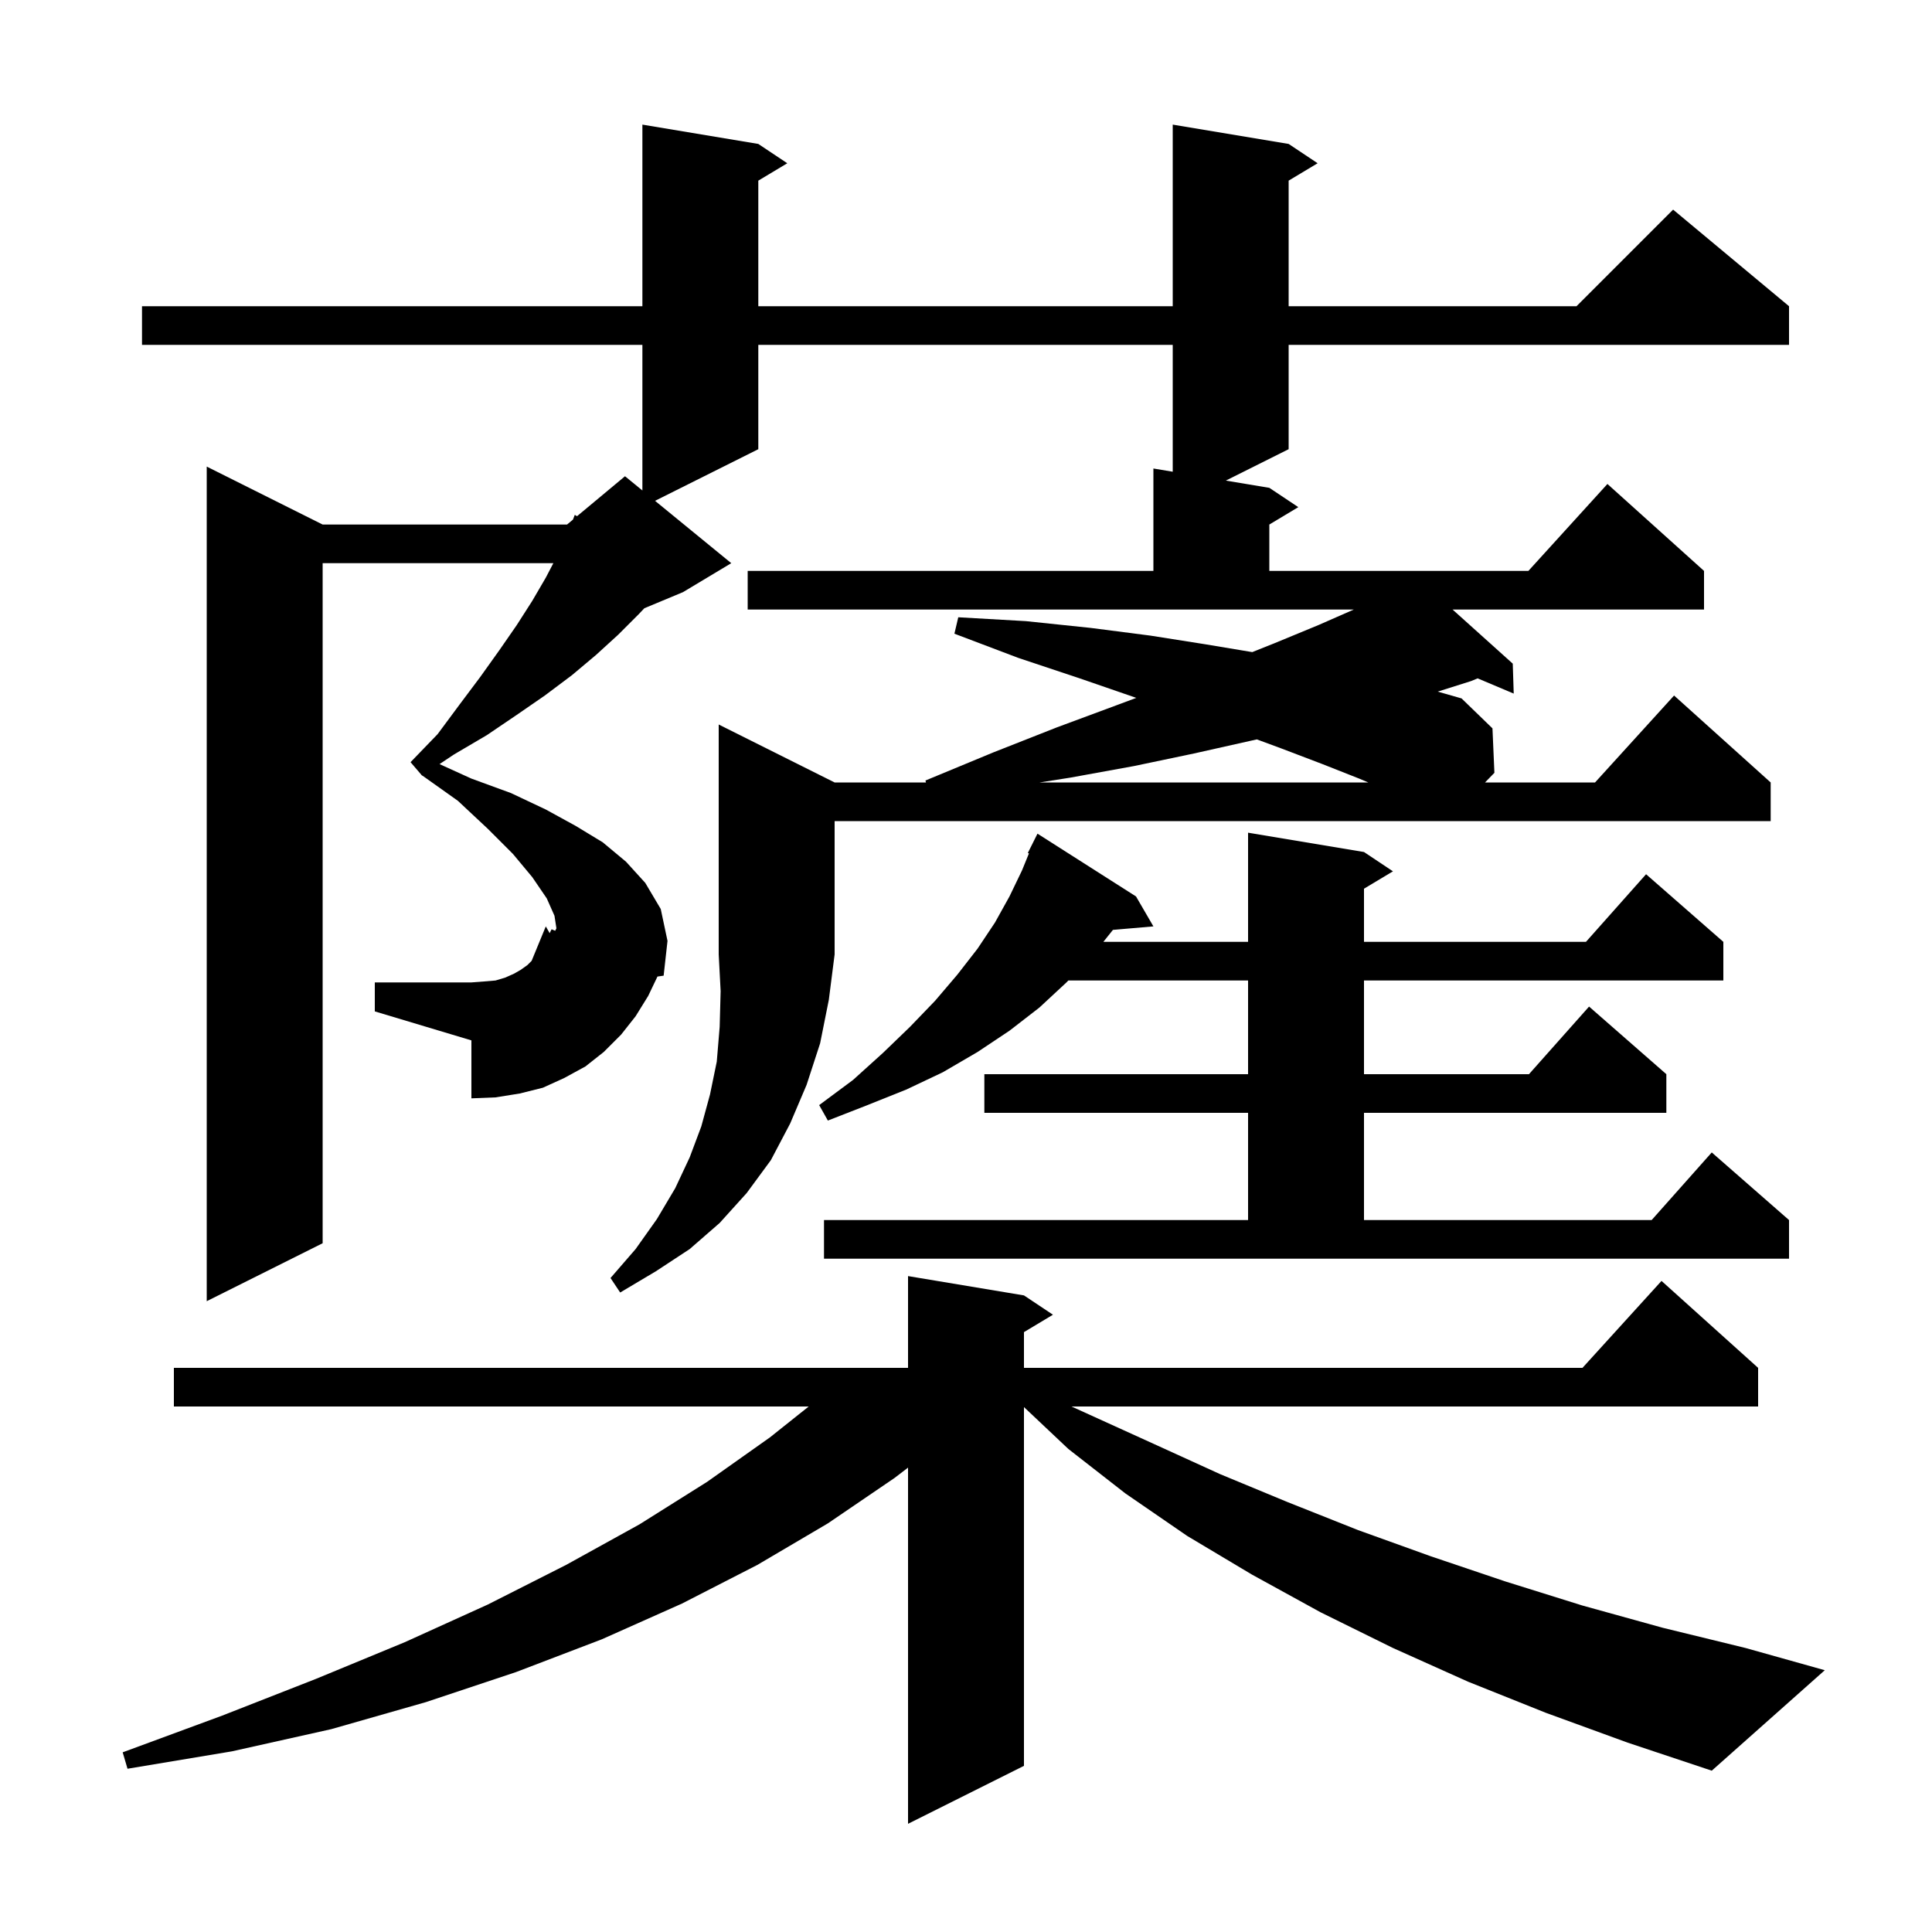 <svg xmlns="http://www.w3.org/2000/svg" xmlns:xlink="http://www.w3.org/1999/xlink" version="1.1" baseProfile="full" viewBox="0 0 200 200" width="200" height="200">
<g fill="black">
<path d="M 160.0 177.3 L 152.0 174.1 L 144.2 170.6 L 136.7 166.9 L 129.6 163.0 L 122.9 159.0 L 116.5 154.6 L 110.6 150.0 L 106.0 145.66 L 106.0 182.8 L 94.0 188.8 L 94.0 151.928 L 92.6 153.0 L 85.7 157.7 L 78.4 162.0 L 70.6 166.0 L 62.3 169.7 L 53.4 173.1 L 44.1 176.2 L 34.3 179.0 L 24.0 181.3 L 13.2 183.1 L 12.7 181.4 L 23.0 177.6 L 32.7 173.8 L 41.9 170.0 L 50.5 166.1 L 58.6 162.0 L 66.2 157.8 L 73.2 153.4 L 79.7 148.8 L 83.717 145.6 L 18.0 145.6 L 18.0 141.6 L 94.0 141.6 L 94.0 132.1 L 106.0 134.1 L 109.0 136.1 L 106.0 137.9 L 106.0 141.6 L 163.818 141.6 L 172.0 132.6 L 182.0 141.6 L 182.0 145.6 L 110.92 145.6 L 119.5 149.5 L 126.3 152.6 L 133.3 155.5 L 140.6 158.4 L 148.1 161.1 L 155.8 163.7 L 163.8 166.2 L 172.1 168.5 L 180.7 170.6 L 188.9 172.9 L 177.2 183.3 L 168.5 180.4 Z M 86.4 81.0 L 95.859 81.0 L 95.8 80.8 L 102.8 77.9 L 109.4 75.3 L 115.6 73.0 L 117.631 72.243 L 117.5 72.2 L 111.7 70.2 L 105.4 68.1 L 98.8 65.6 L 99.2 63.9 L 106.2 64.3 L 112.9 65.0 L 119.1 65.8 L 124.8 66.7 L 129.635 67.506 L 131.9 66.6 L 136.5 64.7 L 140.144 63.1 L 77.4 63.1 L 77.4 59.1 L 119.4 59.1 L 119.4 48.5 L 121.4 48.833 L 121.4 35.7 L 78.5 35.7 L 78.5 46.5 L 67.81 51.845 L 75.7 58.3 L 70.7 61.3 L 66.705 62.964 L 66.1 63.6 L 64.0 65.7 L 61.7 67.8 L 59.2 69.9 L 56.4 72.0 L 53.5 74.0 L 50.4 76.1 L 47.0 78.1 L 45.5 79.1 L 48.8 80.6 L 52.9 82.1 L 56.5 83.8 L 59.6 85.5 L 62.4 87.2 L 64.8 89.2 L 66.8 91.4 L 68.4 94.1 L 69.1 97.4 L 68.7 101.0 L 57.493 96.315 L 57.6 96.1 L 57.4 94.8 L 56.6 93.0 L 55.1 90.8 L 53.1 88.4 L 50.5 85.8 L 47.4 82.9 L 43.721 80.286 L 43.7 80.3 L 43.637 80.226 L 43.6 80.2 L 43.605 80.189 L 42.5 78.9 L 45.3 76.0 L 47.6 72.9 L 49.7 70.1 L 51.7 67.3 L 53.5 64.7 L 55.1 62.2 L 56.5 59.8 L 57.283 58.3 L 33.4 58.3 L 33.4 128.7 L 21.4 134.7 L 21.4 48.3 L 33.4 54.3 L 58.7 54.3 L 59.314 53.788 L 59.5 53.3 L 59.736 53.436 L 64.7 49.3 L 66.5 50.773 L 66.5 35.7 L 14.7 35.7 L 14.7 31.7 L 66.5 31.7 L 66.5 12.9 L 78.5 14.9 L 81.5 16.9 L 78.5 18.7 L 78.5 31.7 L 121.4 31.7 L 121.4 12.9 L 133.4 14.9 L 136.4 16.9 L 133.4 18.7 L 133.4 31.7 L 163.2 31.7 L 173.2 21.7 L 185.2 31.7 L 185.2 35.7 L 133.4 35.7 L 133.4 46.5 L 126.9 49.75 L 131.4 50.5 L 134.4 52.5 L 131.4 54.3 L 131.4 59.1 L 158.218 59.1 L 166.4 50.1 L 176.4 59.1 L 176.4 63.1 L 150.371 63.1 L 156.6 68.7 L 156.7 71.8 L 152.962 70.223 L 152.3 70.5 L 148.832 71.595 L 151.3 72.3 L 154.5 75.4 L 154.7 80.0 L 153.73 81.0 L 165.118 81.0 L 173.3 72.0 L 183.3 81.0 L 183.3 85.0 L 86.4 85.0 L 86.4 98.8 L 85.8 103.5 L 84.9 108.0 L 83.5 112.3 L 81.8 116.3 L 79.8 120.1 L 77.3 123.5 L 74.5 126.6 L 71.4 129.3 L 67.9 131.6 L 64.2 133.8 L 63.2 132.3 L 65.8 129.3 L 68.0 126.2 L 69.9 123.0 L 71.4 119.8 L 72.6 116.6 L 73.5 113.3 L 74.2 109.9 L 74.5 106.3 L 74.6 102.6 L 74.4 98.8 L 74.4 75.0 Z M 85.3 126.3 L 129.2 126.3 L 129.2 115.2 L 101.9 115.2 L 101.9 111.2 L 129.2 111.2 L 129.2 101.5 L 110.593 101.5 L 110.4 101.7 L 107.6 104.3 L 104.5 106.7 L 101.2 108.9 L 97.6 111.0 L 93.8 112.8 L 89.8 114.4 L 85.7 116.0 L 84.8 114.4 L 88.3 111.8 L 91.4 109.0 L 94.2 106.3 L 96.8 103.6 L 99.1 100.9 L 101.2 98.2 L 103.0 95.5 L 104.5 92.8 L 105.8 90.1 L 106.515 88.346 L 106.4 88.3 L 107.4 86.3 L 117.6 92.8 L 119.4 95.9 L 115.211 96.261 L 114.22 97.5 L 129.2 97.5 L 129.2 86.2 L 141.2 88.2 L 144.2 90.2 L 141.2 92.0 L 141.2 97.5 L 164.178 97.5 L 170.4 90.5 L 178.4 97.5 L 178.4 101.5 L 141.2 101.5 L 141.2 111.2 L 158.278 111.2 L 164.5 104.2 L 172.5 111.2 L 172.5 115.2 L 141.2 115.2 L 141.2 126.3 L 170.978 126.3 L 177.2 119.3 L 185.2 126.3 L 185.2 130.3 L 85.3 130.3 Z M 38.8 101.7 L 48.8 101.7 L 50.1 101.6 L 51.3 101.5 L 52.3 101.2 L 53.2 100.8 L 53.9 100.4 L 54.6 99.9 L 55.035 99.465 L 56.5 95.9 L 57.493 96.315 L 68.7 101.0 L 68.06 101.093 L 67.1 103.1 L 65.8 105.2 L 64.3 107.1 L 62.5 108.9 L 60.6 110.4 L 58.4 111.6 L 56.2 112.6 L 53.8 113.2 L 51.3 113.6 L 48.8 113.7 L 48.8 107.7 L 38.8 104.7 Z M 56.9 96.6 L 57.1 96.2 L 57.473 96.354 L 57.493 96.315 L 56.5 95.9 Z M 129.4 76.7 L 123.6 78.0 L 117.4 79.3 L 110.8 80.5 L 107.618 81.0 L 141.643 81.0 L 140.7 80.6 L 136.9 79.1 L 132.7 77.5 L 130.109 76.542 Z " />
</g>
</svg>
